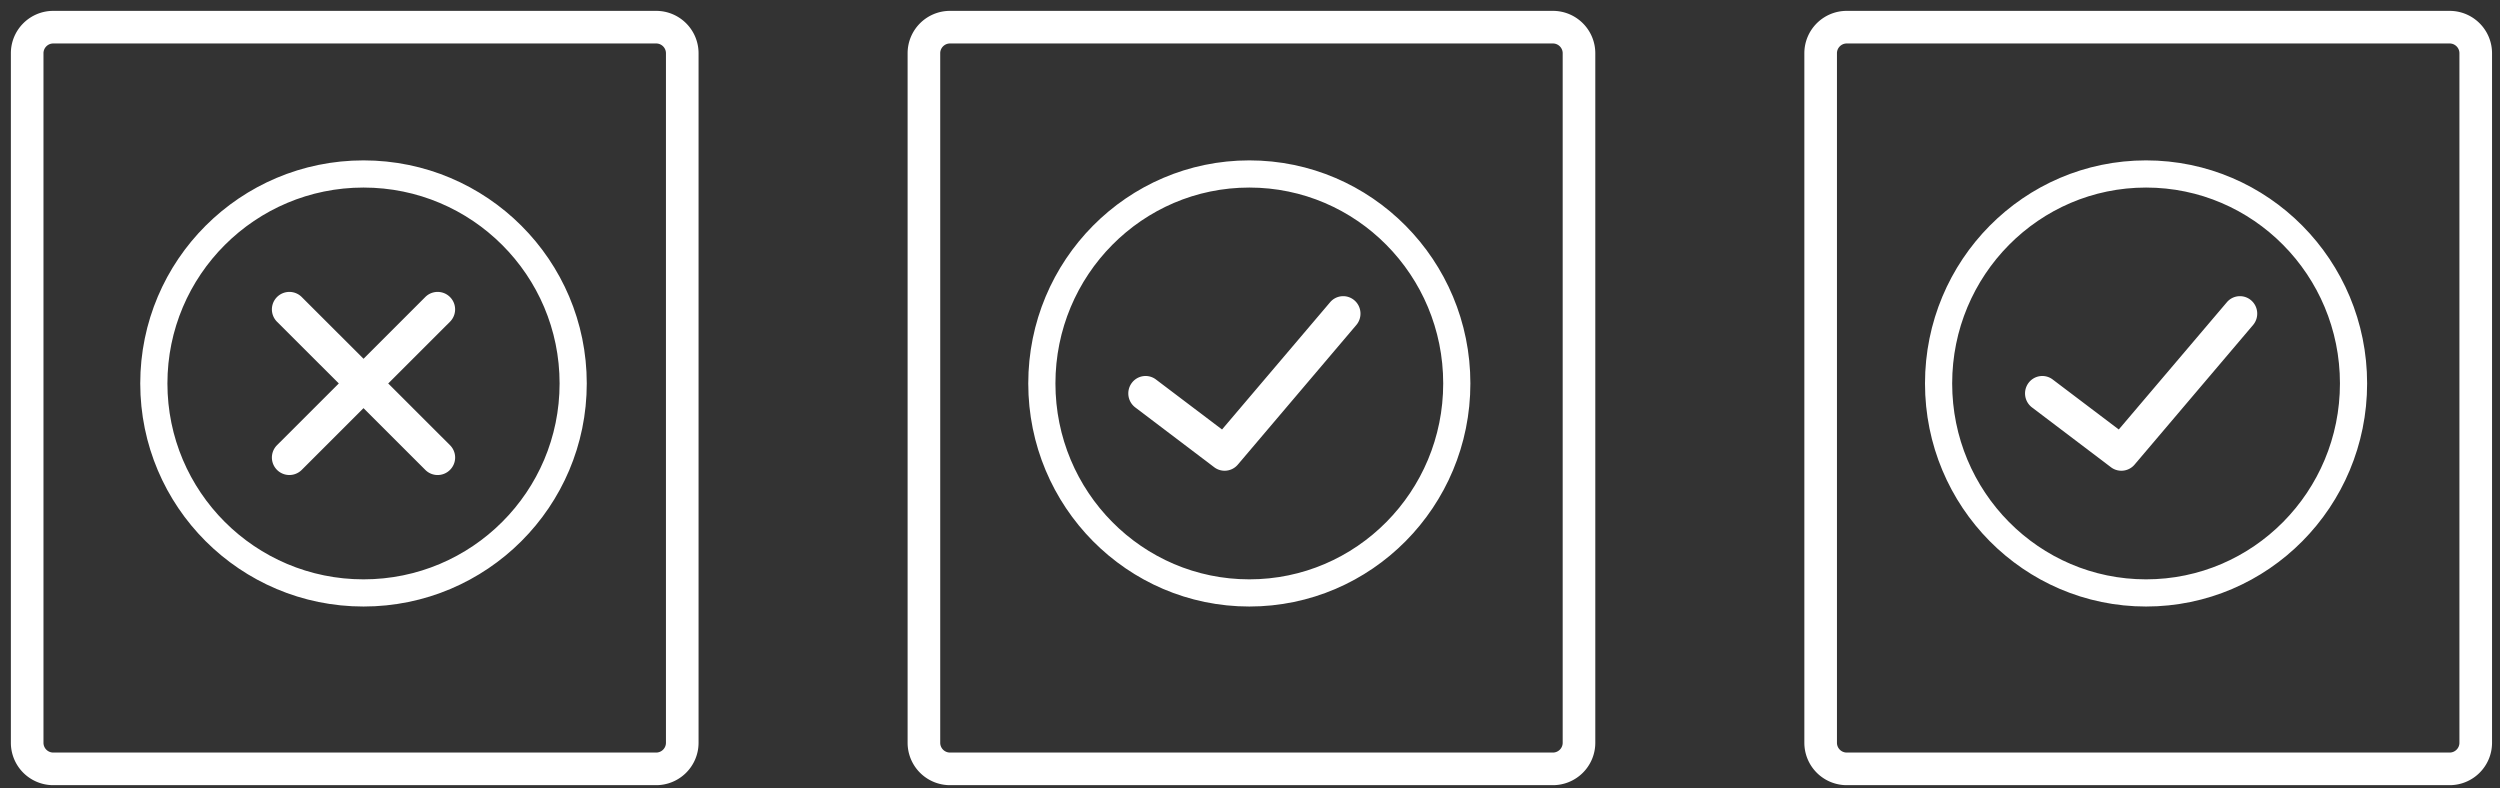 <svg xmlns="http://www.w3.org/2000/svg" width="92" height="29" viewBox="0 0 92 29">
    <rect x="0" y="0" width="92" height="29" fill="#333333" stroke="none"/>
    <g fill="none" fill-rule="evenodd">
        <path stroke="#FFF" stroke-width="1.2" d="M1.96 1h22.187c.53 0 .96.43.96.96v25.374c0 .53-.43.96-.96.96H1.96a.96.96 0 0 1-.96-.96V1.96c0-.53.43-.96.96-.96z"/>
        <g fill-rule="nonzero" transform="translate(5.34 6.402)">
            <ellipse cx="8.037" cy="7.709" stroke="#FFF" rx="7.716" ry="7.709"/>
            <path fill="#FFF" d="M8.946 7.71l2.274-2.272a.641.641 0 1 0-.91-.909L8.038 6.801 5.764 4.529a.643.643 0 0 0-.91.909l2.274 2.271-2.274 2.272a.641.641 0 1 0 .91.909l2.273-2.272 2.274 2.272a.641.641 0 0 0 .909 0 .641.641 0 0 0 0-.909L8.946 7.71z"/>
        </g>
        <path stroke="#FFF" stroke-width="1.2" d="M34.96 1h22.187c.53 0 .96.43.96.96v25.374c0 .53-.43.96-.96.96H34.96a.96.96 0 0 1-.96-.96V1.96c0-.53.43-.96.96-.96z"/>
        <g fill-rule="nonzero" transform="translate(38.34 6.402)">
            <ellipse cx="7.635" cy="7.709" stroke="#FFF" rx="7.635" ry="7.709"/>
            <path fill="#FFF" d="M6.726 10.921a.63.63 0 0 1-.382-.128L3.436 8.59a.646.646 0 0 1-.127-.899.632.632 0 0 1 .89-.128l2.432 1.84 3.976-4.681c.228-.27.63-.301.897-.07.266.23.298.636.069.906l-4.363 5.14a.633.633 0 0 1-.484.223z"/>
        </g>
        <g>
            <path stroke="#FFF" stroke-width="1.2" d="M67.96 1h22.187c.53 0 .96.43.96.96v25.374c0 .53-.43.96-.96.96H67.96a.96.96 0 0 1-.96-.96V1.96c0-.53.43-.96.96-.96z"/>
            <g fill-rule="nonzero" transform="translate(71.34 6.402)">
                <ellipse cx="7.635" cy="7.709" stroke="#FFF" rx="7.635" ry="7.709"/>
                <path fill="#FFF" d="M6.726 10.921a.63.63 0 0 1-.382-.128L3.436 8.59a.646.646 0 0 1-.127-.899.632.632 0 0 1 .89-.128l2.432 1.84 3.976-4.681c.228-.27.63-.301.897-.07.266.23.298.636.069.906l-4.363 5.14a.633.633 0 0 1-.484.223z"/>
            </g>
        </g>
    </g>
</svg>
